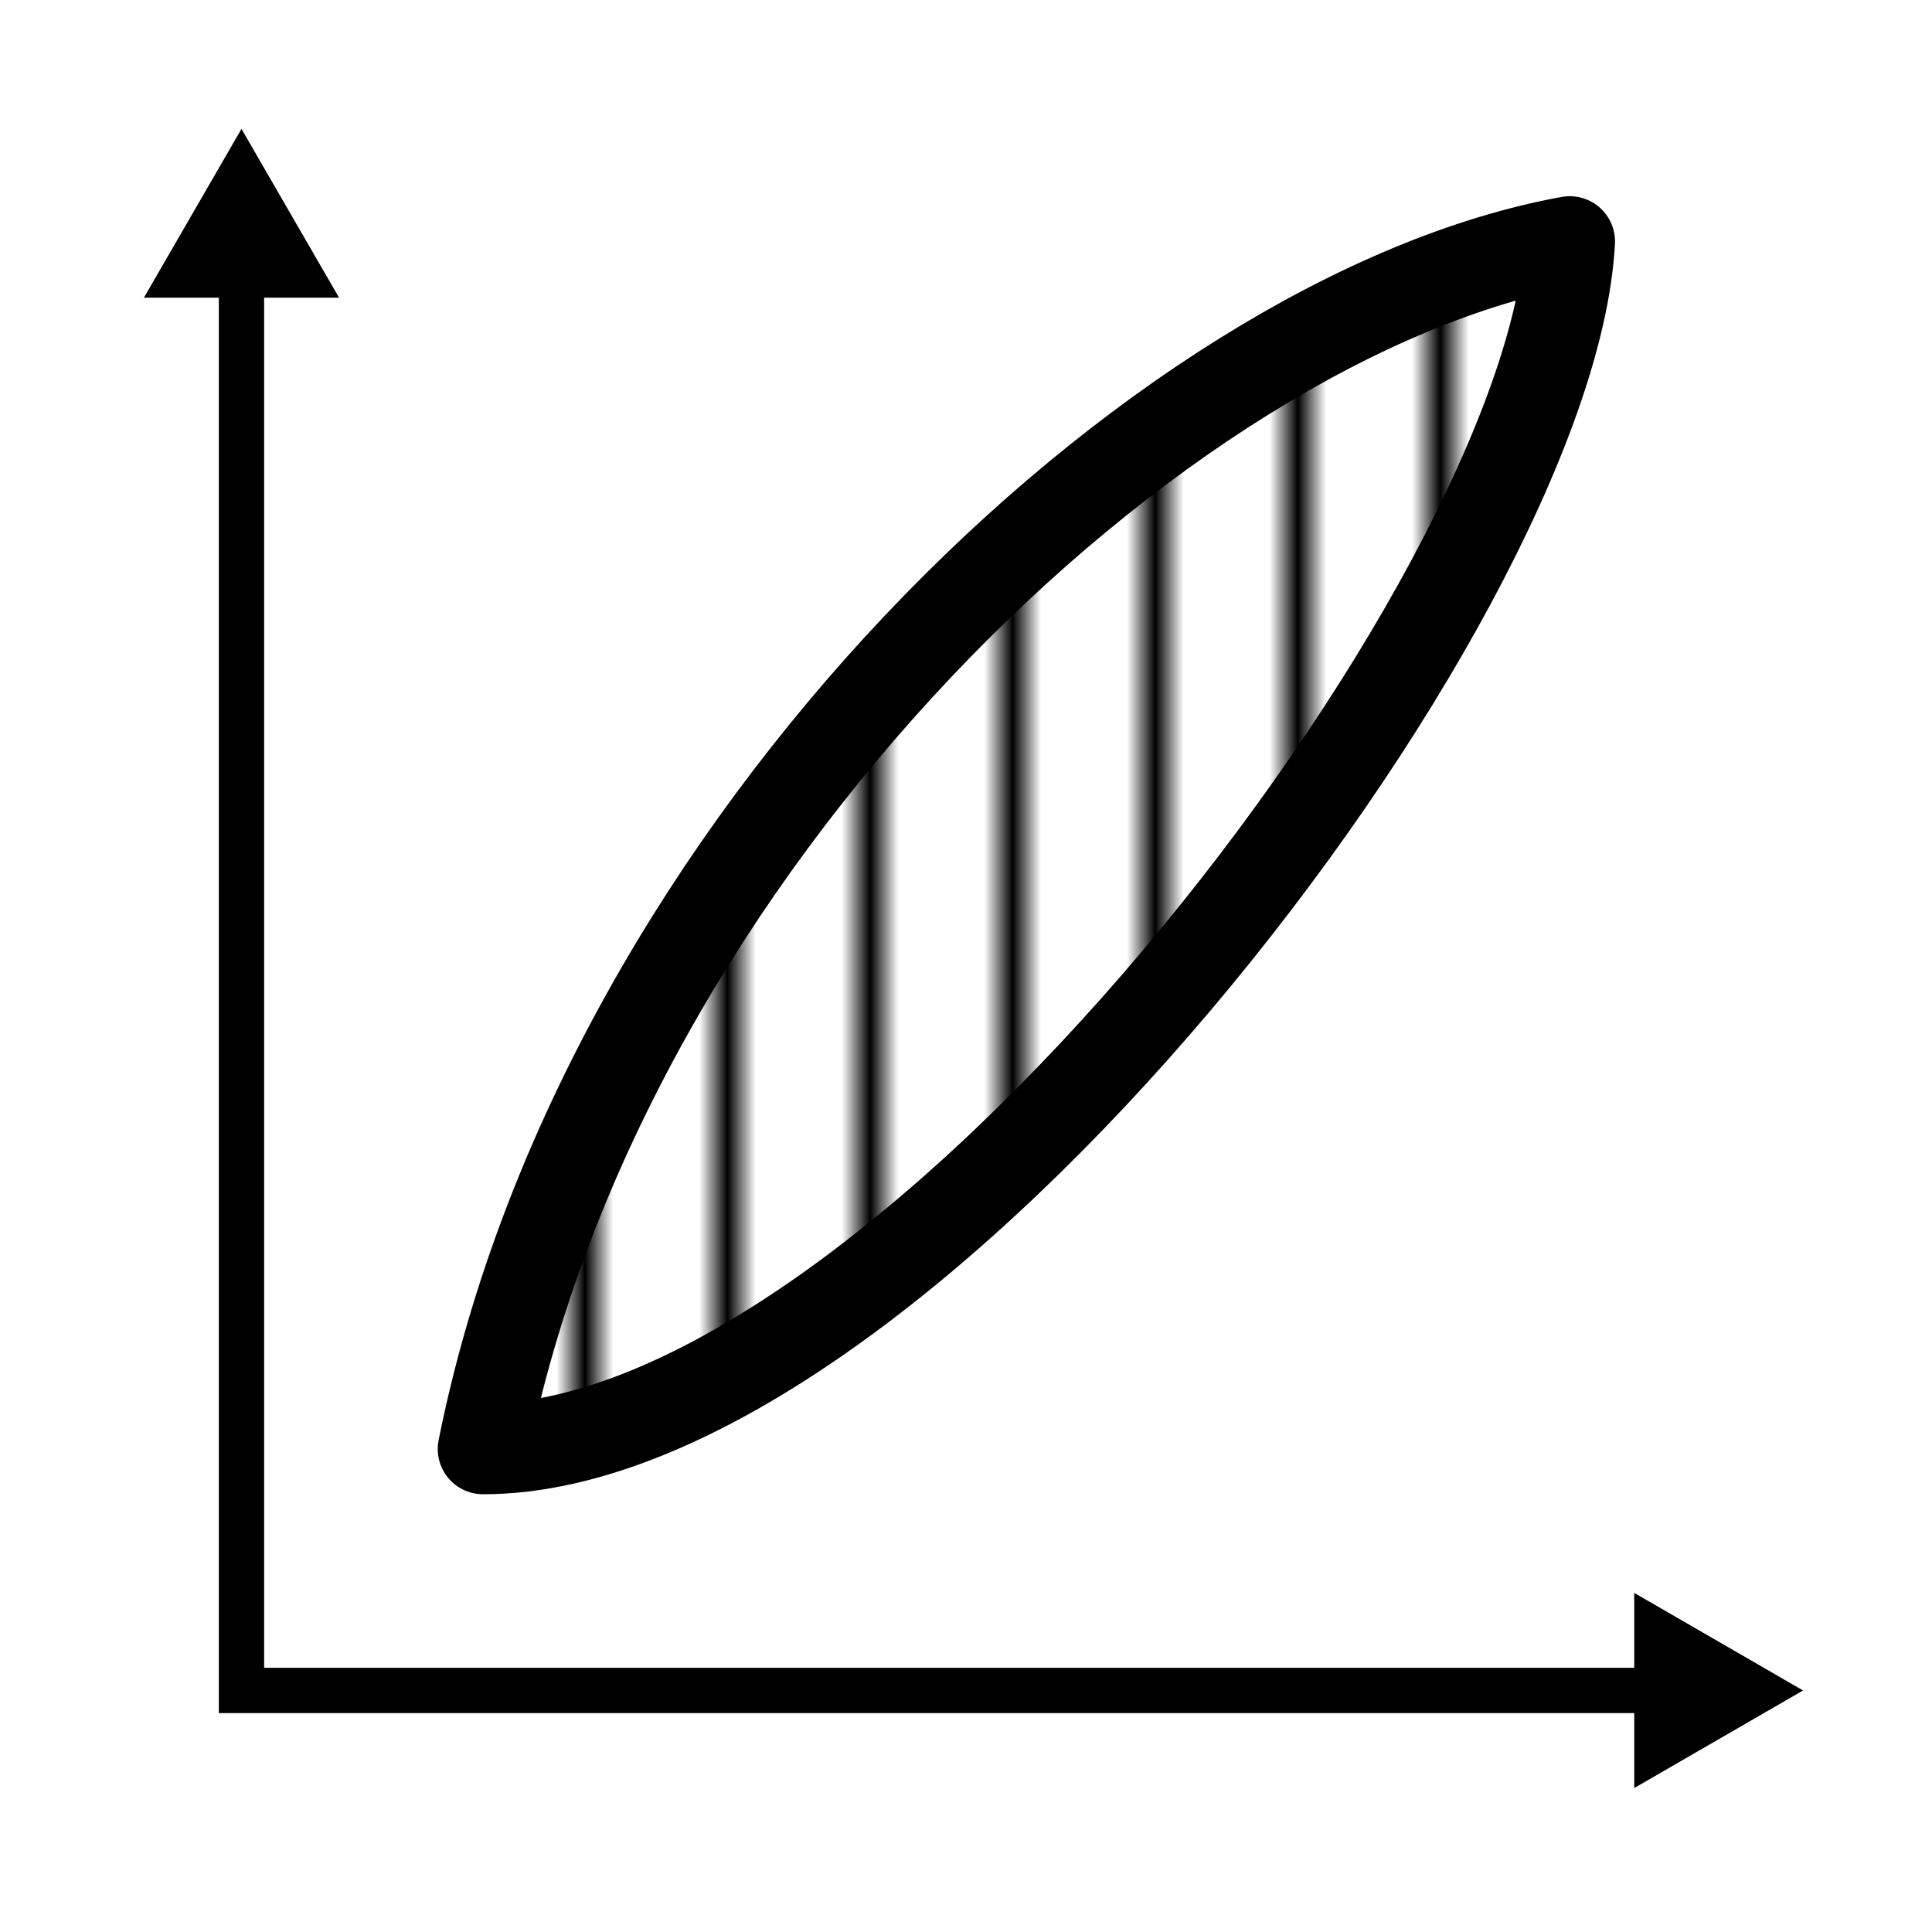<?xml version="1.0" encoding="UTF-8" standalone="no"?>
<!-- Created with Inkscape (http://www.inkscape.org/) -->

<svg
   width="128"
   height="128"
   viewBox="0 0 33.867 33.867"
   version="1.1"
   id="svg5"
   inkscape:version="1.4 (e7c3feb100, 2024-10-09)"
   sodipodi:docname="WOB.svg"
   xmlns:inkscape="http://www.inkscape.org/namespaces/inkscape"
   xmlns:sodipodi="http://sodipodi.sourceforge.net/DTD/sodipodi-0.dtd"
   xmlns:xlink="http://www.w3.org/1999/xlink"
   xmlns="http://www.w3.org/2000/svg"
   xmlns:svg="http://www.w3.org/2000/svg"
   xmlns:rdf="http://www.w3.org/1999/02/22-rdf-syntax-ns#"
   xmlns:cc="http://creativecommons.org/ns#"
   xmlns:dc="http://purl.org/dc/elements/1.1/">
  <sodipodi:namedview
     id="namedview7"
     pagecolor="#ffffff"
     bordercolor="#999999"
     borderopacity="1"
     inkscape:showpageshadow="0"
     inkscape:pageopacity="0"
     inkscape:pagecheckerboard="0"
     inkscape:deskcolor="#d1d1d1"
     inkscape:document-units="mm"
     showgrid="true"
     inkscape:zoom="4.484375"
     inkscape:cx="64"
     inkscape:cy="63.888502"
     inkscape:window-width="1920"
     inkscape:window-height="997"
     inkscape:window-x="0"
     inkscape:window-y="0"
     inkscape:window-maximized="1"
     inkscape:current-layer="layer1">
    <inkscape:grid
       id="grid2"
       units="px"
       originx="0"
       originy="0"
       spacingx="0.265"
       spacingy="0.265"
       empcolor="#3f3fff"
       empopacity="0.251"
       color="#3f3fff"
       opacity="0.125"
       empspacing="8"
       enabled="true"
       visible="true" />
  </sodipodi:namedview>
  <defs
     id="defs2">
    <pattern
       inkscape:collect="always"
       xlink:href="#Strips1_4"
       preserveAspectRatio="xMidYMid"
       id="pattern5"
       patternTransform="scale(0.5)"
       x="0"
       y="0" />
    <pattern
       inkscape:collect="always"
       patternUnits="userSpaceOnUse"
       width="5"
       height="1"
       patternTransform="translate(0,0) scale(2,2)"
       preserveAspectRatio="xMidYMid"
       id="Strips1_4"
       style="fill:#000000"
       inkscape:stockid="Stripes 05 (1:4)"
       inkscape:isstock="true"
       inkscape:label="Rayures 1:4">
      <rect
   style="stroke:none"
   x="0"
   y="-0.5"
   width="1"
   height="2"
   id="rect158" />

    </pattern>
    <marker
       style="overflow:visible"
       id="marker6"
       refX="0"
       refY="0"
       orient="auto-start-reverse"
       inkscape:stockid="Triangle arrow"
       markerWidth="0.7"
       markerHeight="0.7"
       viewBox="0 0 1 1"
       inkscape:isstock="true"
       inkscape:collect="always"
       preserveAspectRatio="xMidYMid">
      <path
         transform="scale(0.5)"
         style="fill:context-stroke;fill-rule:evenodd;stroke:context-stroke;stroke-width:1pt"
         d="M 5.77,0 -2.88,5 V -5 Z"
         id="path6" />
    </marker>
    <marker
       style="overflow:visible"
       id="marker5"
       refX="0"
       refY="0"
       orient="auto-start-reverse"
       inkscape:stockid="Triangle arrow"
       markerWidth="0.7"
       markerHeight="0.7"
       viewBox="0 0 1 1"
       inkscape:isstock="true"
       inkscape:collect="always"
       preserveAspectRatio="xMidYMid">
      <path
         transform="scale(0.5)"
         style="fill:context-stroke;fill-rule:evenodd;stroke:context-stroke;stroke-width:1pt"
         d="M 5.77,0 -2.88,5 V -5 Z"
         id="path5" />
    </marker>
    <symbol
       id="g6">
      <title
         id="title6">Δ P occ</title>
      <path
         style="font-variation-settings:normal;fill:none;fill-opacity:1;stroke:#000000;stroke-width:0.794;stroke-linecap:butt;stroke-linejoin:miter;stroke-miterlimit:4;stroke-dasharray:none;stroke-dashoffset:0;stroke-opacity:1;marker-start:url(#marker5);marker-end:url(#marker6);stop-color:#000000"
         d="M 4.233,8.467 V 23.283"
         id="path2"
         sodipodi:nodetypes="cc" />
      <path
         style="font-variation-settings:normal;fill:none;fill-opacity:1;stroke:#000000;stroke-width:1.058;stroke-linecap:butt;stroke-linejoin:miter;stroke-miterlimit:4;stroke-dasharray:none;stroke-dashoffset:0;stroke-opacity:1;stop-color:#000000"
         d="m 2.117,4.233 c 4.233,0 5.171,0.149 5.647,0.966 1.95,3.348 1.502,10.307 3.559,15.547 0.78,1.75 1.704,3.786 3.606,4.535 1.742,0.549 3.234,-0.99 4.127,-2.291 2.46,-3.716 3.659,-8.088 4.843,-12.336 1,-6.164 7.85,-6.421 7.85,-6.421"
         id="path3"
         sodipodi:nodetypes="csccccc" />
    </symbol>
    <symbol
       id="g8">
      <title
         id="title8">Indice P mus</title>
      <path
         style="font-variation-settings:normal;fill:none;fill-opacity:1;stroke:#000000;stroke-width:0.529;stroke-linecap:butt;stroke-linejoin:miter;stroke-miterlimit:4;stroke-dasharray:none;stroke-dashoffset:0;stroke-opacity:1;marker-start:url(#marker5);marker-end:url(#marker6);stop-color:#000000"
         d="M 4.233,6.35 V 10.583"
         id="path7"
         sodipodi:nodetypes="cc" />
      <path
         style="font-variation-settings:normal;fill:none;fill-opacity:1;stroke:#000000;stroke-width:1.058;stroke-linecap:butt;stroke-linejoin:miter;stroke-miterlimit:4;stroke-dasharray:none;stroke-dashoffset:0;stroke-opacity:1;stop-color:#000000"
         d="m 2.117,29.63 6.35,0.004 2.117,-16.933 h 8.467 c 2.754,0 3.491,-6.35 12.7,-6.35"
         id="path8"
         sodipodi:nodetypes="ccccc" />
    </symbol>
  </defs>
  <g
     inkscape:label="Calque 1"
     inkscape:groupmode="layer"
     id="layer1">
    <path
       style="font-variation-settings:normal;opacity:1;fill:none;fill-opacity:1;stroke:#000000;stroke-width:0.794;stroke-linecap:butt;stroke-linejoin:miter;stroke-miterlimit:4;stroke-dasharray:none;stroke-dashoffset:0;stroke-opacity:1;stop-color:#000000;stop-opacity:1;marker-end:url(#marker5);marker-start:url(#marker6)"
       d="M 29.633,29.633 H 4.233 l 0,-25.4"
       id="path1"
       sodipodi:nodetypes="ccc" />
    <path
       style="font-variation-settings:normal;opacity:1;fill:url(#pattern5);fill-opacity:1;stroke:#000000;stroke-width:1.587;stroke-linecap:butt;stroke-linejoin:round;stroke-miterlimit:4;stroke-dasharray:none;stroke-dashoffset:0;stroke-opacity:1;stop-color:#000000;stop-opacity:1"
       d="M 8.467,25.4 C 10.583,14.817 20.318,5.538 27.517,4.233 27.177,10.569 15.82,25.4 8.467,25.4 Z"
       id="path4"
       sodipodi:nodetypes="ccc" />
  </g>
</svg>
